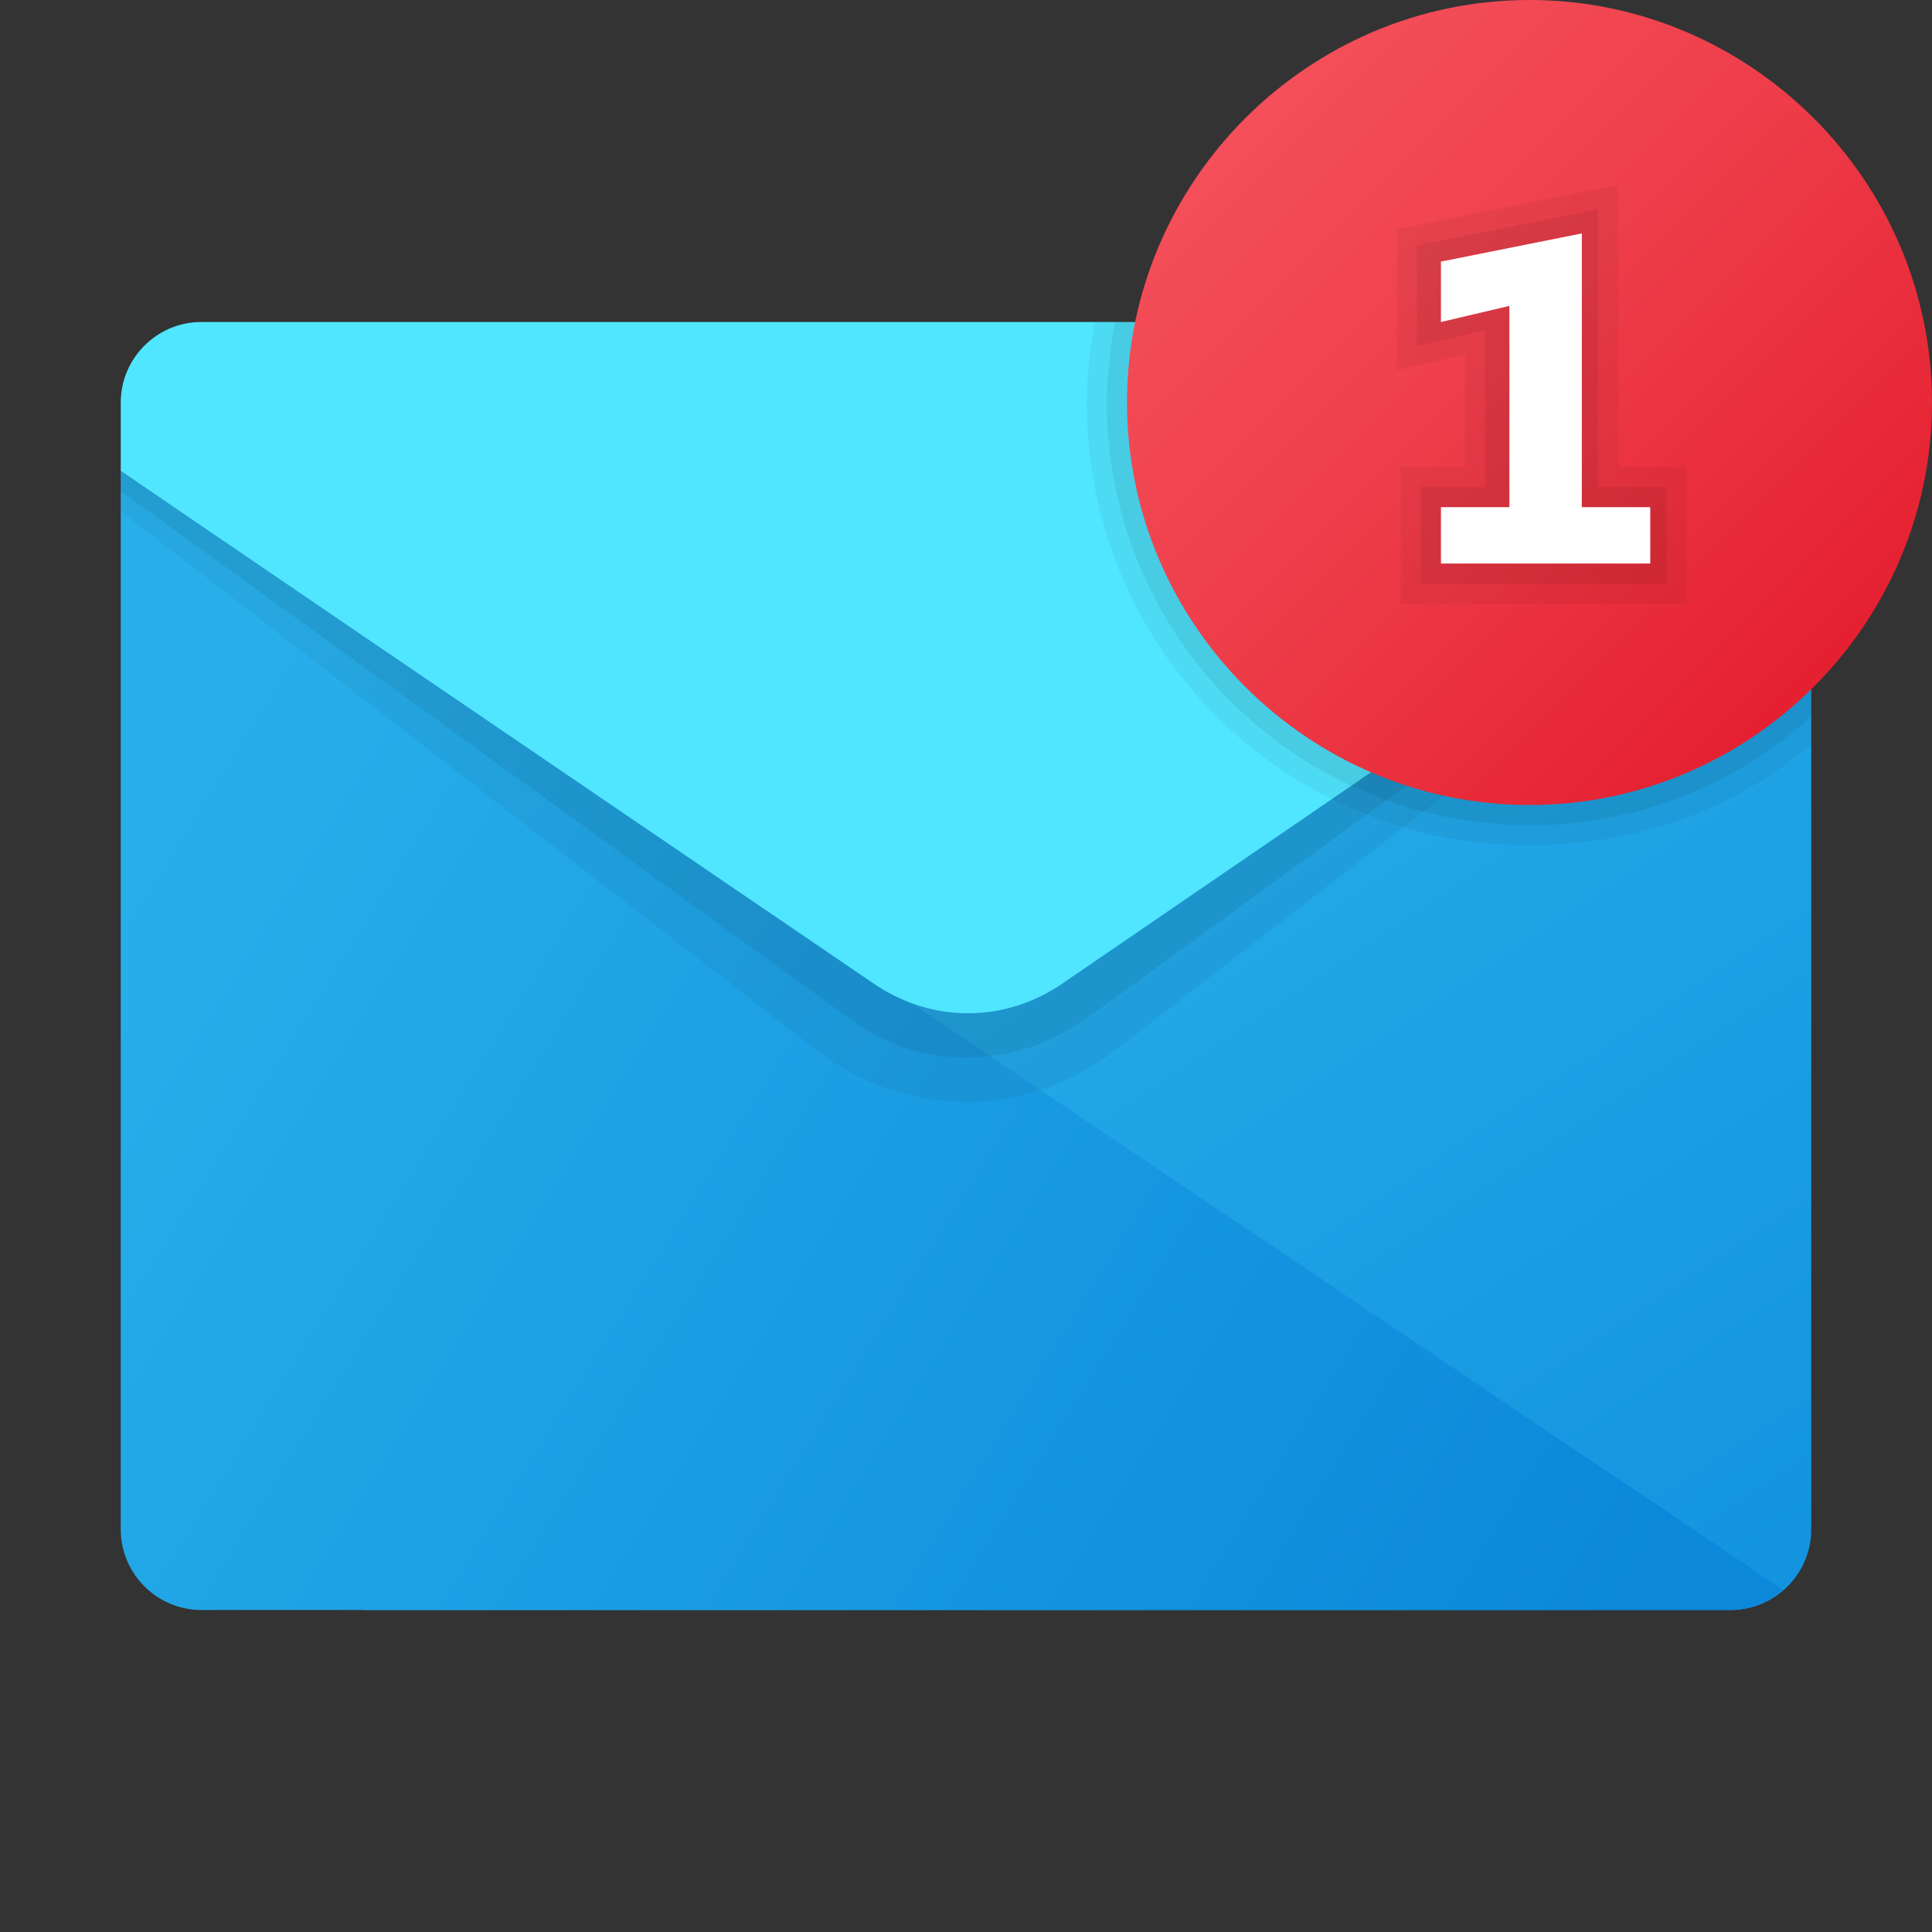 <svg xmlns="http://www.w3.org/2000/svg" id="Layer_1" x="0" y="0" version="1.1" viewBox="0 0 48 48" xml:space="preserve"><rect x="0" y="0" width="48" height="48" fill="#333333" stroke="none"/><linearGradient id="SVGID_1_" x1="21.516" x2="45.592" y1="1049.638" y2="1085.673" gradientTransform="translate(0 -1032)" gradientUnits="userSpaceOnUse"><stop offset="0" stop-color="#28afea"/><stop offset="1" stop-color="#0b88da"/></linearGradient><path fill="url(#SVGID_1_)" d="M9,26l36-14.3V38c0,1.1-0.9,2-2,2H9V26z"/><linearGradient id="SVGID_2_" x1="1.408" x2="36.331" y1="1056.41" y2="1078.164" gradientTransform="translate(0 -1032)" gradientUnits="userSpaceOnUse"><stop offset="0" stop-color="#28afea"/><stop offset="1" stop-color="#0b88da"/></linearGradient><path fill="url(#SVGID_2_)" d="M3,11.7V38c0,1.1,0.9,2,2,2h38c0.5,0,0.9-0.2,1.3-0.5L3,11.7z"/><path d="M3,11h42v1.7L27.7,26.1c-2.2,1.7-5.2,1.7-7.4,0L3,12.7V11z" opacity=".05"/><path d="M3,10.5h42v1.7L27,25.3c-1.8,1.3-4.2,1.3-5.9,0L3,12.2V10.5z" opacity=".07"/><path fill="#50e6ff" d="M5,8h38c1.1,0,2,0.9,2,2v1.7L26.3,24.5c-1.4,0.9-3.1,0.9-4.5,0L3,11.7V10C3,8.9,3.9,8,5,8z"/><path d="M43,8H27.2C27.1,8.6,27,9.3,27,10c0,6.1,4.9,11,11,11c2.7,0,5.1-0.9,7-2.5V10C45,8.9,44.1,8,43,8z" opacity=".05"/><path d="M43,8H27.7c-0.1,0.6-0.2,1.3-0.2,2c0,5.8,4.7,10.5,10.5,10.5c2.7,0,5.1-1,7-2.7V10C45,8.9,44.1,8,43,8z" opacity=".07"/><linearGradient id="SVGID_3_" x1="30.929" x2="45.071" y1="115.071" y2="100.929" gradientTransform="matrix(1 0 0 -1 0 118)" gradientUnits="userSpaceOnUse"><stop offset="0" stop-color="#f44f5a"/><stop offset=".443" stop-color="#ee3d4a"/><stop offset="1" stop-color="#e52030"/></linearGradient><path fill="url(#SVGID_3_)" d="M48,10c0,5.5-4.5,10-10,10s-10-4.5-10-10S32.5,0,38,0S48,4.5,48,10z"/><polygon points="34.8,15 34.8,11.6 36.4,11.6 36.4,8.8 34.7,9.2 34.7,5.7 40.2,4.6 40.2,11.6 41.9,11.6 41.9,15" opacity=".05"/><polygon points="35.3,14.5 35.3,12.1 36.9,12.1 36.9,8.2 35.2,8.6 35.2,6.1 39.7,5.2 39.7,12.1 41.4,12.1 41.4,14.5" opacity=".07"/><path fill="#fff" d="M40.9,14h-5.1v-1.4h1.7v-5l-1.7,0.4V6.5l3.5-0.7v6.8h1.7V14z"/></svg>